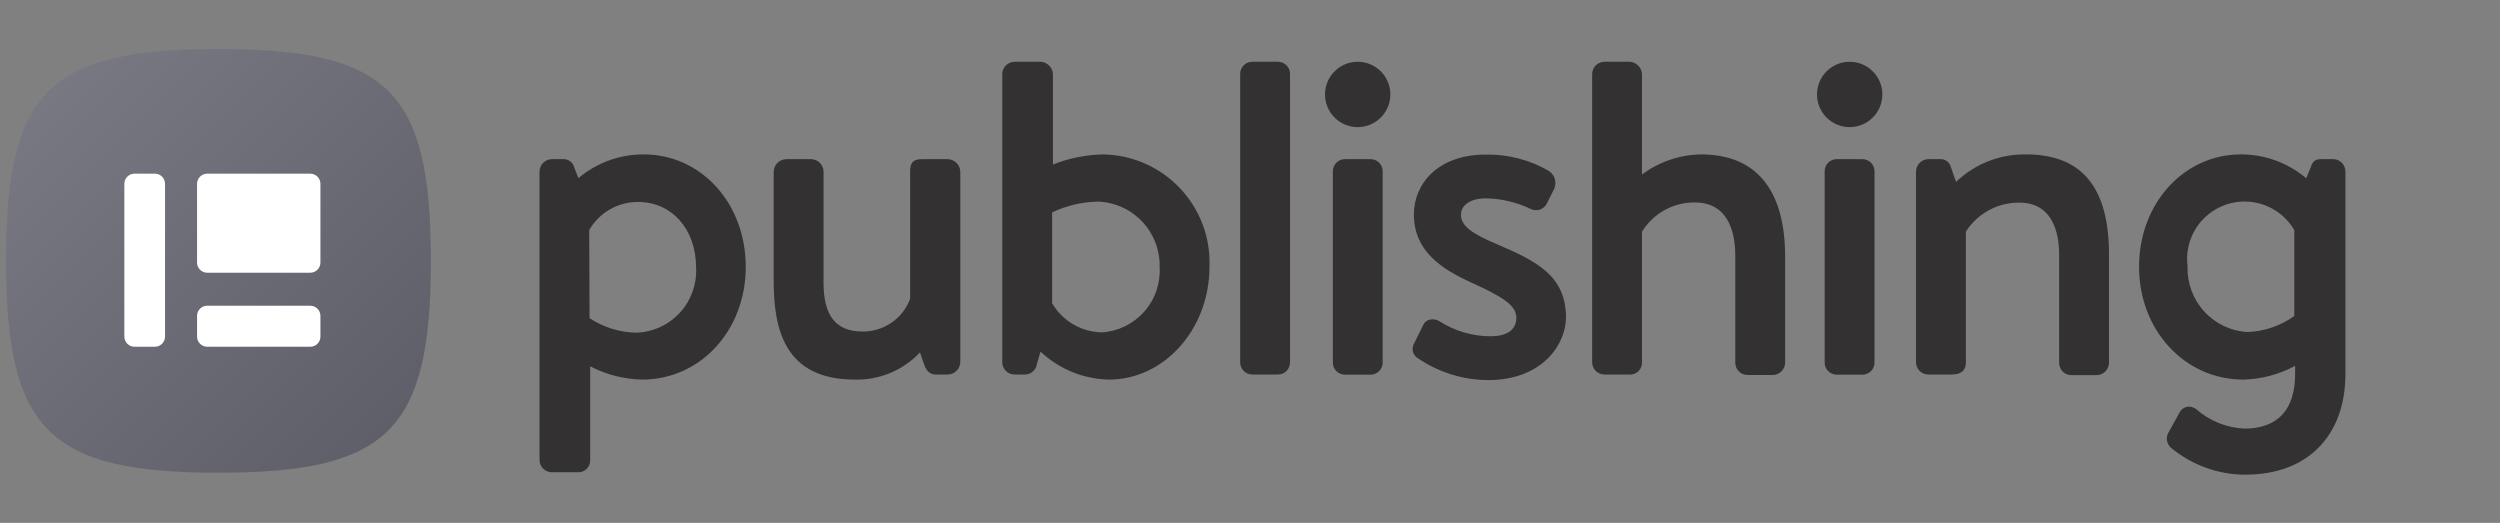 <svg width="153" height="32" viewBox="0 0 153 32" fill="none" xmlns="http://www.w3.org/2000/svg">
<rect x="0" y="0" width="153" height="32" fill="#808080" stroke="none"/>
<path d="M39.4 9.45C37.937 9.443 36.519 9.957 35.4 10.9L35.14 10.24C35.103 10.09 35.015 9.958 34.89 9.867C34.766 9.776 34.614 9.731 34.46 9.74H33.76C33.566 9.747 33.382 9.828 33.245 9.965C33.108 10.102 33.027 10.286 33.02 10.48V28.16C33.023 28.355 33.101 28.542 33.24 28.68C33.378 28.819 33.565 28.897 33.76 28.9H35.33C35.432 28.91 35.535 28.898 35.632 28.865C35.729 28.832 35.818 28.779 35.893 28.709C35.967 28.639 36.026 28.554 36.066 28.459C36.105 28.364 36.123 28.262 36.12 28.16V22.42C37.104 22.93 38.192 23.208 39.3 23.23C42.86 23.23 45.64 20.23 45.64 16.33C45.64 12.43 42.9 9.45 39.4 9.45ZM36.06 14.08C36.362 13.553 36.799 13.115 37.327 12.813C37.854 12.511 38.452 12.354 39.06 12.36C41.11 12.36 42.6 14.03 42.6 16.36C42.628 16.863 42.556 17.368 42.387 17.843C42.218 18.318 41.956 18.755 41.616 19.127C41.276 19.5 40.865 19.8 40.407 20.012C39.949 20.224 39.454 20.342 38.95 20.36C37.928 20.344 36.932 20.035 36.08 19.47L36.06 14.08Z" fill="#333132"/>
<path d="M58 9.74H56.55C56.12 9.74 55.7 9.74 55.7 10.48V18.29C55.479 18.88 55.083 19.388 54.564 19.745C54.046 20.103 53.43 20.293 52.8 20.29C51.17 20.29 50.4 19.35 50.4 17.29V10.48C50.393 10.286 50.312 10.102 50.175 9.965C50.038 9.828 49.854 9.747 49.66 9.74H48.1C47.906 9.749 47.722 9.83 47.584 9.967C47.445 10.103 47.362 10.286 47.35 10.48V17.17C47.35 19.99 47.92 23.23 52.3 23.23C53.046 23.251 53.788 23.114 54.478 22.828C55.167 22.542 55.788 22.113 56.3 21.57L56.56 22.31C56.67 22.61 56.84 22.92 57.27 22.92H58C58.198 22.918 58.388 22.84 58.532 22.702C58.675 22.565 58.76 22.378 58.77 22.18V10.48C58.758 10.283 58.672 10.097 58.529 9.96C58.386 9.823 58.198 9.745 58 9.74Z" fill="#333132"/>
<path d="M67.54 9.45C66.478 9.466 65.427 9.676 64.44 10.07V4.52C64.426 4.327 64.342 4.145 64.204 4.009C64.066 3.873 63.883 3.792 63.69 3.78H62.08C61.885 3.785 61.7 3.865 61.562 4.002C61.425 4.14 61.345 4.325 61.34 4.52V22.18C61.343 22.375 61.421 22.562 61.56 22.7C61.698 22.839 61.885 22.917 62.08 22.92H62.75C62.926 22.914 63.095 22.845 63.225 22.726C63.355 22.607 63.439 22.445 63.46 22.27L63.68 21.52C64.816 22.59 66.31 23.2 67.87 23.23C71.26 23.23 74.02 20.13 74.02 16.33C74.055 15.451 73.914 14.573 73.606 13.749C73.297 12.925 72.828 12.17 72.224 11.53C71.621 10.889 70.896 10.375 70.091 10.018C69.287 9.661 68.42 9.468 67.54 9.45ZM64.39 13C65.277 12.575 66.246 12.35 67.23 12.34C68.253 12.384 69.218 12.828 69.917 13.576C70.617 14.324 70.995 15.316 70.97 16.34C71.03 17.336 70.694 18.316 70.035 19.066C69.375 19.815 68.446 20.273 67.45 20.34C66.83 20.333 66.222 20.165 65.685 19.853C65.149 19.541 64.703 19.096 64.39 18.56V13Z" fill="#333132"/>
<path d="M78.21 3.78H76.64C76.231 3.78 75.9 4.111 75.9 4.52V22.18C75.9 22.589 76.231 22.92 76.64 22.92H78.21C78.619 22.92 78.95 22.589 78.95 22.18V4.52C78.95 4.111 78.619 3.78 78.21 3.78Z" fill="#333132"/>
<path d="M83.88 9.74H82.31C81.901 9.74 81.57 10.071 81.57 10.48V22.19C81.57 22.599 81.901 22.93 82.31 22.93H83.88C84.289 22.93 84.62 22.599 84.62 22.19V10.48C84.62 10.071 84.289 9.74 83.88 9.74Z" fill="#333132"/>
<path d="M83.09 3.78C82.56 3.78 82.051 3.991 81.676 4.366C81.301 4.741 81.09 5.25 81.09 5.78C81.09 6.31 81.301 6.819 81.676 7.194C82.051 7.569 82.56 7.78 83.09 7.78C83.62 7.78 84.129 7.569 84.504 7.194C84.879 6.819 85.09 6.31 85.09 5.78C85.09 5.25 84.879 4.741 84.504 4.366C84.129 3.991 83.62 3.78 83.09 3.78Z" fill="#333132"/>
<path d="M91.55 14.92C90.16 14.32 89.41 13.86 89.41 13.14C89.41 12.63 89.88 12.14 90.94 12.14C91.882 12.155 92.81 12.373 93.66 12.78C93.746 12.825 93.84 12.853 93.937 12.862C94.034 12.871 94.131 12.861 94.224 12.832C94.317 12.803 94.403 12.757 94.478 12.694C94.553 12.632 94.615 12.556 94.66 12.47L95.11 11.57C95.197 11.377 95.213 11.159 95.155 10.956C95.096 10.753 94.967 10.577 94.79 10.46C93.621 9.783 92.29 9.438 90.94 9.46C87.94 9.46 86.53 11.3 86.53 13.12C86.53 15.39 88.25 16.48 90.1 17.32C91.95 18.16 92.8 18.68 92.8 19.45C92.8 20.22 92.18 20.58 91.22 20.58C90.118 20.578 89.039 20.263 88.11 19.67C88.017 19.608 87.911 19.568 87.801 19.55C87.69 19.533 87.578 19.54 87.47 19.57C87.389 19.594 87.314 19.635 87.25 19.69C87.186 19.745 87.135 19.813 87.1 19.89L86.51 21.09C86.443 21.236 86.433 21.402 86.481 21.555C86.529 21.708 86.632 21.838 86.77 21.92C88.045 22.794 89.554 23.261 91.1 23.26C94.21 23.26 95.84 21.26 95.84 19.35C95.79 16.9 94.11 16 91.55 14.92Z" fill="#333132"/>
<path d="M104.11 9.45C102.804 9.468 101.537 9.898 100.49 10.68V4.52C100.476 4.328 100.394 4.148 100.258 4.012C100.122 3.876 99.942 3.794 99.75 3.78H98.18C97.985 3.785 97.8 3.865 97.662 4.002C97.525 4.14 97.445 4.325 97.44 4.52V22.18C97.443 22.375 97.521 22.562 97.66 22.7C97.798 22.839 97.984 22.917 98.18 22.92H99.72C99.82 22.927 99.921 22.913 100.016 22.879C100.11 22.844 100.197 22.791 100.269 22.721C100.342 22.651 100.399 22.567 100.437 22.474C100.475 22.381 100.493 22.281 100.49 22.18V14.18C100.831 13.624 101.311 13.166 101.882 12.852C102.454 12.539 103.098 12.379 103.75 12.39C105.33 12.39 106.2 13.55 106.2 15.66V22.21C106.203 22.405 106.281 22.592 106.42 22.73C106.558 22.869 106.745 22.947 106.94 22.95H108.51C108.704 22.943 108.888 22.862 109.025 22.725C109.162 22.588 109.243 22.404 109.25 22.21V15.71C109.25 11.61 107.47 9.45 104.11 9.45Z" fill="#333132"/>
<path d="M113.98 9.74H112.41C112.001 9.74 111.67 10.071 111.67 10.48V22.19C111.67 22.599 112.001 22.93 112.41 22.93H113.98C114.389 22.93 114.72 22.599 114.72 22.19V10.48C114.72 10.071 114.389 9.74 113.98 9.74Z" fill="#333132"/>
<path d="M113.2 3.78C112.67 3.78 112.161 3.991 111.786 4.366C111.411 4.741 111.2 5.25 111.2 5.78C111.2 6.31 111.411 6.819 111.786 7.194C112.161 7.569 112.67 7.78 113.2 7.78C113.73 7.78 114.239 7.569 114.614 7.194C114.989 6.819 115.2 6.31 115.2 5.78C115.2 5.25 114.989 4.741 114.614 4.366C114.239 3.991 113.73 3.78 113.2 3.78Z" fill="#333132"/>
<path d="M124 9.45C122.404 9.422 120.862 10.026 119.71 11.13L119.39 10.22C119.355 10.075 119.269 9.947 119.148 9.859C119.027 9.771 118.879 9.729 118.73 9.74H118C117.806 9.747 117.622 9.828 117.485 9.965C117.348 10.102 117.267 10.286 117.26 10.48V22.18C117.263 22.375 117.341 22.562 117.48 22.7C117.618 22.839 117.805 22.917 118 22.92H119.43C120.02 22.92 120.31 22.68 120.31 22.18V14.18C120.661 13.627 121.148 13.174 121.724 12.862C122.299 12.551 122.945 12.392 123.6 12.4C125.16 12.4 126.02 13.54 126.02 15.61V22.22C126.023 22.416 126.101 22.602 126.24 22.74C126.378 22.879 126.565 22.957 126.76 22.96H128.33C128.524 22.953 128.708 22.872 128.845 22.735C128.982 22.598 129.063 22.414 129.07 22.22V15.72C129.11 11.49 127.43 9.45 124 9.45Z" fill="#333132"/>
<path d="M142.72 9.74H142C141.59 9.74 141.48 10.04 141.41 10.26L141.14 10.91C140.023 9.963 138.604 9.446 137.14 9.45C133.65 9.45 130.91 12.45 130.91 16.33C130.91 20.21 133.71 23.23 137.28 23.23C138.392 23.206 139.482 22.919 140.46 22.39V22.88C140.46 25.65 138.78 26.23 137.37 26.23C136.281 26.186 135.239 25.77 134.42 25.05C134.336 24.984 134.24 24.936 134.136 24.91C134.033 24.884 133.925 24.881 133.82 24.9C133.721 24.926 133.63 24.973 133.552 25.039C133.474 25.105 133.412 25.187 133.37 25.28L132.69 26.51C132.617 26.654 132.593 26.818 132.622 26.977C132.651 27.136 132.731 27.281 132.85 27.39C134.132 28.462 135.749 29.049 137.42 29.05C141.2 29.05 143.54 26.69 143.54 22.88V10.48C143.538 10.377 143.514 10.275 143.471 10.181C143.428 10.087 143.366 10.003 143.289 9.933C143.213 9.864 143.123 9.811 143.025 9.778C142.927 9.745 142.823 9.732 142.72 9.74ZM137.54 20.32C136.529 20.261 135.582 19.81 134.898 19.063C134.215 18.316 133.85 17.332 133.88 16.32C133.772 15.513 133.947 14.694 134.374 14.002C134.802 13.31 135.457 12.787 136.227 12.523C136.996 12.259 137.834 12.27 138.597 12.554C139.359 12.838 140 13.377 140.41 14.08V19.34C139.571 19.942 138.572 20.283 137.54 20.32Z" fill="#333132"/>
<path d="M13.35 3C3 3 0.37 5.54 0.37 15.93C0.37 26.32 2.97 28.93 13.37 28.93C23.77 28.93 26.37 26.34 26.37 15.93C26.37 5.52 23.73 3 13.35 3Z" fill="url(#paint0_linear)"/>
<path d="M9.48 10.63H8.23C7.888 10.63 7.61 10.908 7.61 11.25V20.6C7.61 20.942 7.888 21.22 8.23 21.22H9.48C9.822 21.22 10.1 20.942 10.1 20.6V11.25C10.1 10.908 9.822 10.63 9.48 10.63Z" fill="white"/>
<path d="M18.99 18.71H12.68C12.338 18.71 12.06 18.988 12.06 19.33V20.6C12.06 20.942 12.338 21.22 12.68 21.22H18.99C19.332 21.22 19.61 20.942 19.61 20.6V19.33C19.61 18.988 19.332 18.71 18.99 18.71Z" fill="white"/>
<path d="M18.99 10.63H12.68C12.338 10.63 12.06 10.908 12.06 11.25V16.07C12.06 16.412 12.338 16.69 12.68 16.69H18.99C19.332 16.69 19.61 16.412 19.61 16.07V11.25C19.61 10.908 19.332 10.63 18.99 10.63Z" fill="white"/>
<defs>
<linearGradient id="paint0_linear" x1="2.97" y1="5.54" x2="23.73" y2="26.31" gradientUnits="userSpaceOnUse">
<stop stop-color="#787882"/>
<stop offset="1" stop-color="#5F5F69"/>
</linearGradient>
</defs>
</svg>
